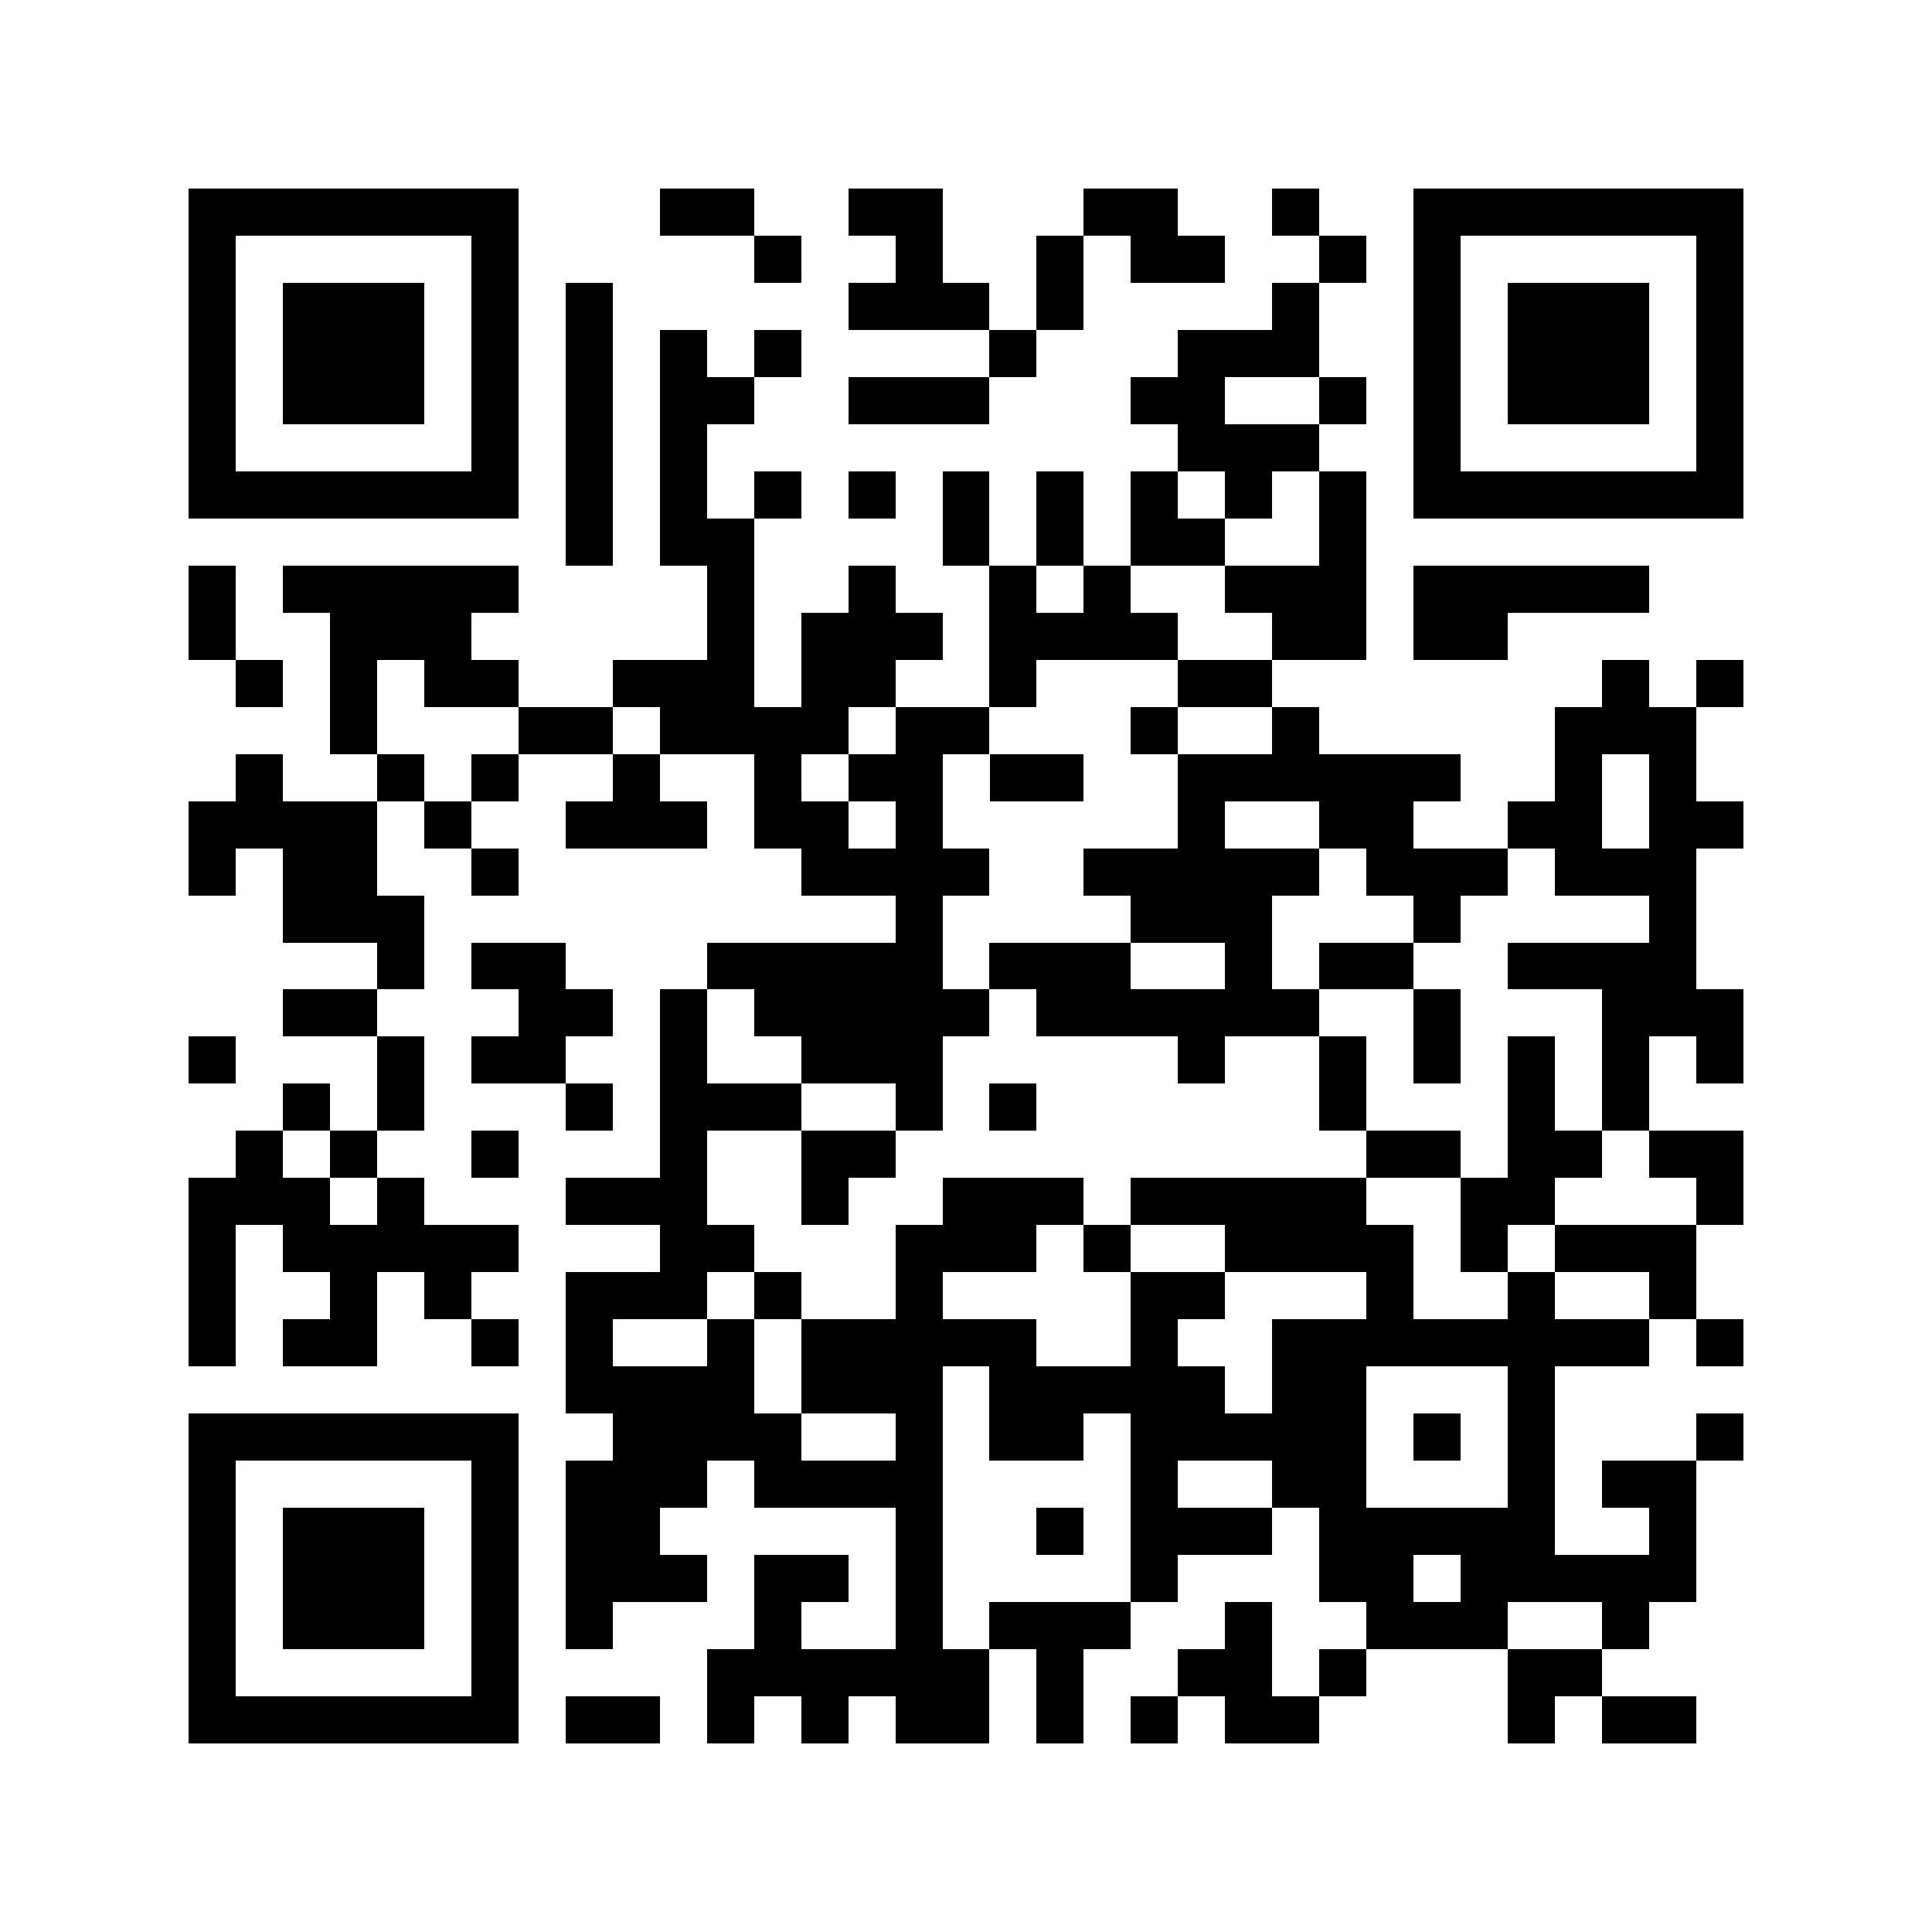 <?xml version="1.0" encoding="utf-8"?><!DOCTYPE svg PUBLIC "-//W3C//DTD SVG 1.1//EN" "http://www.w3.org/Graphics/SVG/1.1/DTD/svg11.dtd"><svg xmlns="http://www.w3.org/2000/svg" viewBox="0 0 41 41" shape-rendering="crispEdges"><path fill="#ffffff" d="M0 0h41v41H0z"/><path stroke="#000000" d="M4 4.5h7m3 0h2m2 0h2m3 0h2m2 0h1m2 0h7M4 5.5h1m5 0h1m5 0h1m2 0h1m2 0h1m1 0h2m2 0h1m1 0h1m5 0h1M4 6.5h1m1 0h3m1 0h1m1 0h1m5 0h3m1 0h1m4 0h1m2 0h1m1 0h3m1 0h1M4 7.5h1m1 0h3m1 0h1m1 0h1m1 0h1m1 0h1m4 0h1m3 0h3m2 0h1m1 0h3m1 0h1M4 8.5h1m1 0h3m1 0h1m1 0h1m1 0h2m2 0h3m3 0h2m2 0h1m1 0h1m1 0h3m1 0h1M4 9.5h1m5 0h1m1 0h1m1 0h1m10 0h3m2 0h1m5 0h1M4 10.5h7m1 0h1m1 0h1m1 0h1m1 0h1m1 0h1m1 0h1m1 0h1m1 0h1m1 0h1m1 0h7M12 11.5h1m1 0h2m4 0h1m1 0h1m1 0h2m2 0h1M4 12.5h1m1 0h5m4 0h1m2 0h1m2 0h1m1 0h1m2 0h3m1 0h5M4 13.5h1m2 0h3m5 0h1m1 0h3m1 0h4m2 0h2m1 0h2M5 14.5h1m1 0h1m1 0h2m2 0h3m1 0h2m2 0h1m3 0h2m7 0h1m1 0h1M7 15.5h1m3 0h2m1 0h4m1 0h2m3 0h1m2 0h1m5 0h3M5 16.5h1m2 0h1m1 0h1m2 0h1m2 0h1m1 0h2m1 0h2m2 0h6m2 0h1m1 0h1M4 17.5h4m1 0h1m2 0h3m1 0h2m1 0h1m5 0h1m2 0h2m2 0h2m1 0h2M4 18.5h1m1 0h2m2 0h1m6 0h4m2 0h5m1 0h3m1 0h3M6 19.5h3m10 0h1m4 0h3m3 0h1m4 0h1M8 20.5h1m1 0h2m3 0h5m1 0h3m2 0h1m1 0h2m2 0h4M6 21.5h2m3 0h2m1 0h1m1 0h5m1 0h6m2 0h1m3 0h3M4 22.5h1m3 0h1m1 0h2m2 0h1m2 0h3m5 0h1m2 0h1m1 0h1m1 0h1m1 0h1m1 0h1M6 23.5h1m1 0h1m3 0h1m1 0h3m2 0h1m1 0h1m6 0h1m3 0h1m1 0h1M5 24.5h1m1 0h1m2 0h1m3 0h1m2 0h2m10 0h2m1 0h2m1 0h2M4 25.5h3m1 0h1m3 0h3m2 0h1m2 0h3m1 0h5m2 0h2m3 0h1M4 26.5h1m1 0h5m3 0h2m3 0h3m1 0h1m2 0h4m1 0h1m1 0h3M4 27.5h1m2 0h1m1 0h1m2 0h3m1 0h1m2 0h1m4 0h2m3 0h1m2 0h1m2 0h1M4 28.5h1m1 0h2m2 0h1m1 0h1m2 0h1m1 0h5m2 0h1m2 0h8m1 0h1M12 29.5h4m1 0h3m1 0h5m1 0h2m3 0h1M4 30.5h7m2 0h4m2 0h1m1 0h2m1 0h5m1 0h1m1 0h1m3 0h1M4 31.5h1m5 0h1m1 0h3m1 0h4m4 0h1m2 0h2m3 0h1m1 0h2M4 32.5h1m1 0h3m1 0h1m1 0h2m5 0h1m2 0h1m1 0h3m1 0h5m2 0h1M4 33.5h1m1 0h3m1 0h1m1 0h3m1 0h2m1 0h1m4 0h1m3 0h2m1 0h5M4 34.5h1m1 0h3m1 0h1m1 0h1m3 0h1m2 0h1m1 0h3m2 0h1m2 0h3m2 0h1M4 35.5h1m5 0h1m4 0h6m1 0h1m2 0h2m1 0h1m3 0h2M4 36.5h7m1 0h2m1 0h1m1 0h1m1 0h2m1 0h1m1 0h1m1 0h2m4 0h1m1 0h2"/></svg>
